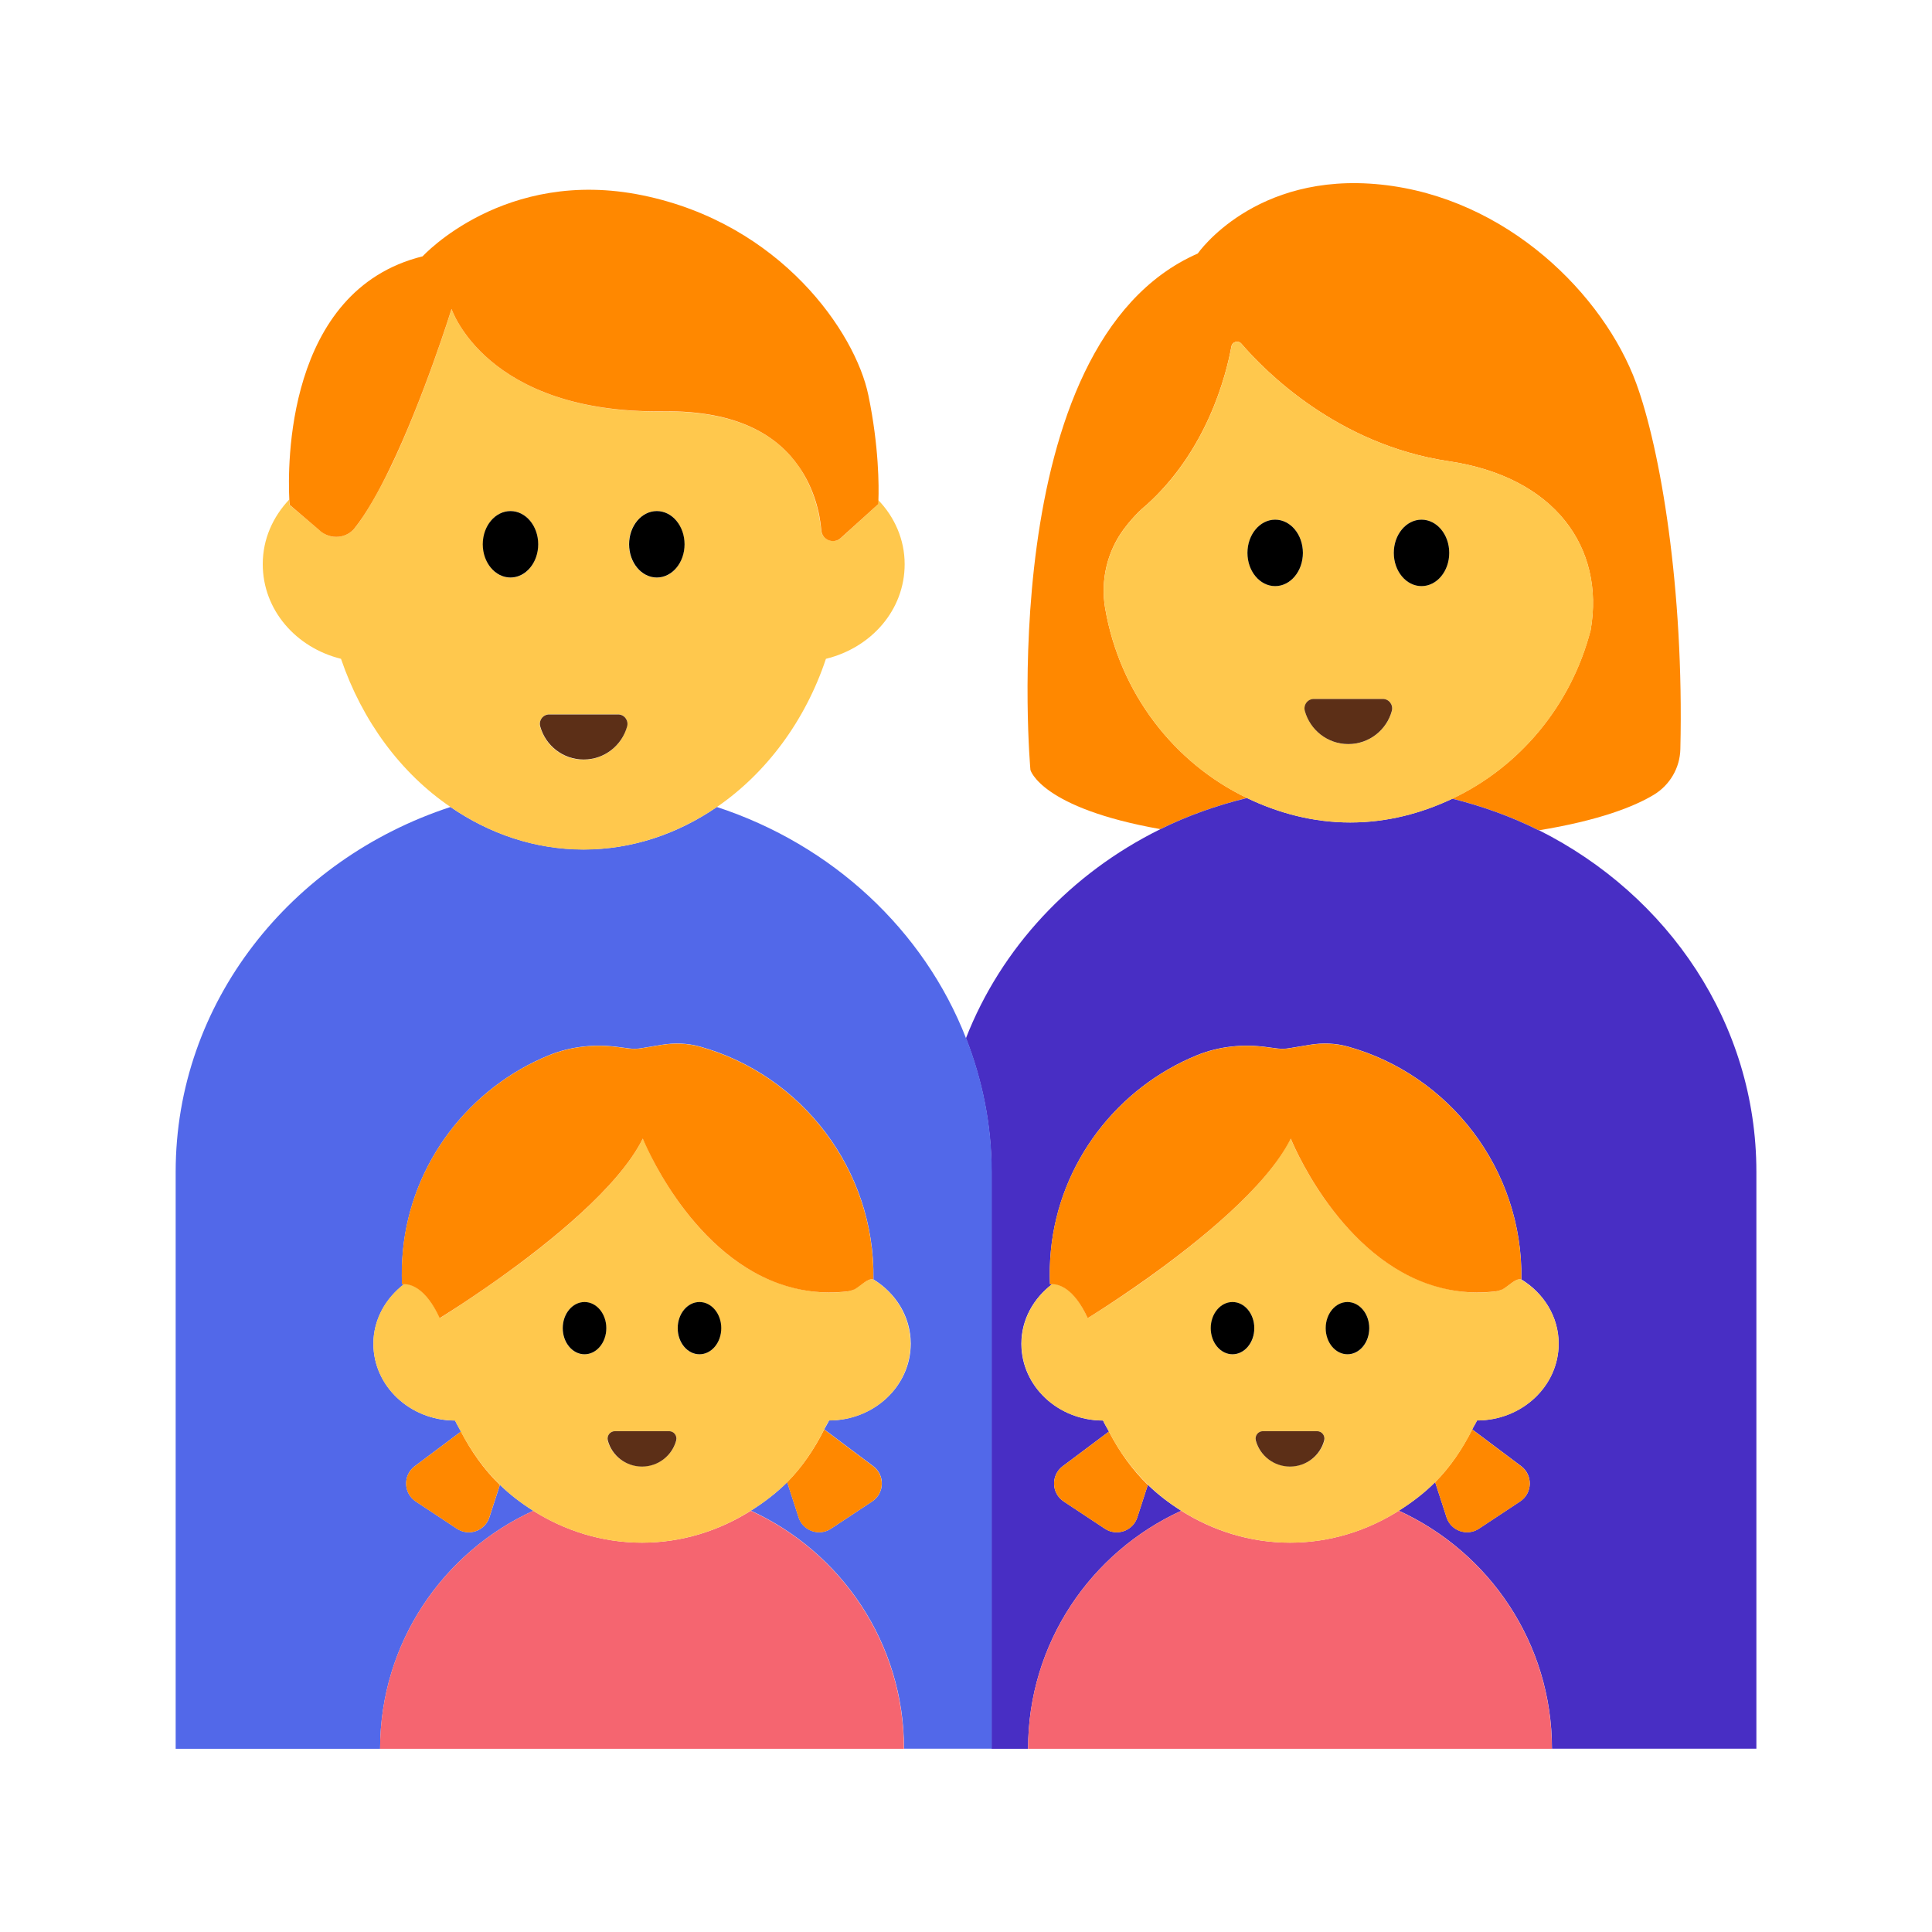 <?xml version="1.0" encoding="UTF-8"?><svg id="Layer_1" xmlns="http://www.w3.org/2000/svg" viewBox="0 0 40 40"><g><path d="M22.881,12.595c-.099-.577,.039-1.174,.388-1.643,.238-.319,.45-.482,.45-.482,1.266-1.129,1.664-2.686,1.776-3.298,.018-.099,.141-.132,.207-.056,.481,.56,1.983,2.09,4.293,2.433,2.2,.327,3.232,1.788,2.938,3.493-.404,1.567-1.474,2.836-2.865,3.493,.628,.157,1.229,.374,1.791,.656,1.24-.203,1.974-.489,2.383-.737,.331-.201,.539-.556,.548-.944,.078-3.336-.416-6.215-.914-7.575-.67-1.825-2.669-3.842-5.287-4.114s-3.791,1.428-3.791,1.428c-4.267,1.87-3.464,10.693-3.464,10.693,0,0,.214,.786,2.69,1.224,.563-.277,1.164-.492,1.793-.645-1.508-.723-2.634-2.169-2.936-3.927Z" style="fill:#f80;"/><path d="M31.86,17.192c-.562-.282-1.163-.499-1.791-.656-.647,.306-1.357,.492-2.114,.492-.766,0-1.484-.192-2.138-.506-.628,.153-1.23,.367-1.793,.645-1.851,.913-3.294,2.455-4.025,4.327,.337,.864,.53,1.793,.53,2.767v11.946h.756c0-2.19,1.301-4.073,3.171-4.928-.248-.156-.481-.334-.691-.537l-.218,.673c-.091,.281-.425,.398-.672,.235l-.851-.563c-.258-.171-.269-.545-.022-.731l.958-.718c-.04-.077-.088-.148-.123-.227-.934-.002-1.691-.713-1.691-1.59,0-.503,.254-.945,.642-1.237-.029,0-.049,.003-.049,.003-.01-.225-.004-.455,.018-.687,.172-1.83,1.381-3.384,3.028-4.054,.452-.184,.948-.234,1.432-.169l.219,.029c.085,.011,.171,.01,.256-.004l.428-.071c.262-.043,.531-.035,.787,.037,2.093,.582,3.626,2.535,3.592,4.817l-.007,0c.467,.283,.779,.774,.779,1.334,0,.877-.757,1.588-1.691,1.59-.029,.064-.069,.122-.1,.185l1.014,.761c.247,.186,.236,.56-.022,.731l-.851,.563c-.247,.163-.581,.046-.672-.235l-.236-.728c-.225,.227-.481,.42-.752,.591,1.869,.856,3.171,2.738,3.171,4.928h4.232v-11.946c0-3.067-1.825-5.728-4.502-7.07Z" style="fill:#482ec4;"/><path d="M32.934,13.043c.294-1.705-.738-3.167-2.938-3.493-2.31-.343-3.812-1.873-4.293-2.433-.065-.076-.189-.043-.207,.056-.112,.612-.51,2.169-1.776,3.298,0,0-.212,.162-.45,.482-.35,.469-.487,1.067-.388,1.643,.302,1.758,1.428,3.204,2.936,3.927,.654,.313,1.371,.506,2.138,.506,.757,0,1.467-.186,2.114-.492,1.391-.658,2.461-1.927,2.865-3.493Zm-3.503-2.284c.317,0,.574,.308,.574,.688,0,.38-.257,.688-.574,.688-.317,0-.574-.308-.574-.688,0-.38,.257-.688,.574-.688Zm-2.229,3.713h1.429c.129,0,.22,.124,.186,.248-.108,.395-.47,.686-.9,.686-.43,0-.792-.291-.9-.686-.034-.124,.057-.248,.186-.248Zm-.8-3.713c.317,0,.574,.308,.574,.688,0,.38-.257,.688-.574,.688-.317,0-.574-.308-.574-.688,0-.38,.257-.688,.574-.688Z" style="fill:#ffc84d;"/><ellipse cx="26.401" cy="11.447" rx=".574" ry=".688"/><path d="M29.431,12.135c.317,0,.574-.308,.574-.688,0-.38-.257-.688-.574-.688-.317,0-.574,.308-.574,.688,0,.38,.257,.688,.574,.688Z"/><path d="M27.916,15.405c.43,0,.792-.291,.9-.686,.034-.124-.057-.248-.186-.248h-1.429c-.129,0-.22,.124-.186,.248,.109,.395,.47,.686,.9,.686Z" style="fill:#5c2f17;"/></g><g><path d="M20,21.494c-.874-2.24-2.771-4.004-5.158-4.786-.808,.555-1.748,.879-2.758,.879s-1.95-.324-2.758-.879c-3.309,1.083-5.689,4.052-5.689,7.553v11.946H7.87c0-2.19,1.301-4.073,3.171-4.928-.248-.156-.481-.334-.691-.537l-.218,.673c-.091,.281-.425,.398-.672,.235l-.851-.563c-.258-.171-.269-.545-.022-.731l.958-.718c-.04-.077-.088-.148-.123-.227-.934-.002-1.691-.713-1.691-1.59,0-.503,.254-.945,.642-1.237-.029,0-.049,.003-.049,.003-.01-.225-.004-.455,.018-.687,.172-1.83,1.381-3.384,3.028-4.054,.452-.184,.948-.234,1.432-.169l.219,.029c.085,.011,.171,.01,.256-.004l.428-.071c.262-.043,.531-.035,.787,.037,2.093,.582,3.626,2.535,3.592,4.817l-.007,0c.467,.283,.779,.774,.779,1.334,0,.877-.757,1.588-1.691,1.59-.029,.064-.069,.122-.1,.185l1.014,.761c.247,.186,.236,.56-.022,.731l-.851,.563c-.247,.163-.581,.046-.672-.235l-.236-.728c-.225,.227-.481,.42-.752,.591,1.869,.856,3.171,2.738,3.171,4.928h1.816v-11.946c0-.974-.193-1.904-.53-2.767Z" style="fill:#5268e9;"/><path d="M18.18,10.35v.09l-.77,.7c-.15,.13-.39,.04-.41-.16-.03-.36-.15-.86-.46-1.32-.43-.62-1.24-1.16-2.81-1.14-3.67,.04-4.38-2.12-4.38-2.12,0,0-.58,1.86-1.28,3.31-.24,.48-.48,.91-.72,1.22-.18,.22-.51,.25-.72,.06l-.64-.54v-.11c-.34,.36-.55,.82-.55,1.34,0,.95,.69,1.73,1.62,1.96,.44,1.29,1.24,2.37,2.27,3.07,.8,.55,1.74,.88,2.75,.88s1.95-.33,2.76-.88c1.02-.7,1.83-1.78,2.26-3.07,.94-.23,1.63-1.01,1.63-1.96,0-.51-.21-.98-.55-1.33Zm-7.61,1.61c-.32,0-.57-.31-.57-.69s.25-.69,.57-.69,.57,.31,.57,.69-.25,.69-.57,.69Zm1.51,3.77c-.43,0-.79-.29-.9-.69-.03-.12,.06-.25,.19-.25h1.43c.13,0,.22,.13,.18,.25-.1,.4-.47,.69-.9,.69Zm1.52-3.77c-.32,0-.58-.31-.58-.69s.26-.69,.58-.69c.32,0,.57,.31,.57,.69s-.25,.69-.57,.69Z" style="fill:#ffc84d;"/><path d="M10.569,11.957c.317,0,.574-.308,.574-.688,0-.38-.257-.688-.574-.688-.317,0-.574,.308-.574,.688,0,.38,.257,.688,.574,.688Z"/><ellipse cx="13.599" cy="11.269" rx=".574" ry=".688"/><path d="M6.629,10.993c.215,.183,.543,.159,.718-.063,.243-.31,.488-.744,.72-1.222,.704-1.453,1.282-3.312,1.282-3.312,0,0,.71,2.167,4.386,2.12,1.562-.02,2.373,.52,2.805,1.144,.316,.456,.435,.956,.465,1.322,.017,.199,.254,.291,.402,.157l.776-.702s.002-.038,.004-.092c.009-.259,.014-1.091-.209-2.165-.269-1.297-1.811-3.549-4.675-4.136-2.864-.588-4.553,1.263-4.553,1.263-2.849,.704-2.793,4.37-2.76,5.032,.003,.066,.007,.113,.007,.113l.634,.541Z" style="fill:#f80;"/><path d="M12.084,15.725c.43,0,.791-.29,.9-.685,.034-.124-.057-.248-.186-.248h-1.427c-.129,0-.221,.124-.186,.248,.109,.395,.47,.685,.9,.685Z" style="fill:#5c2f17;"/></g><g><path d="M28.96,31.279c-.654,.412-1.422,.66-2.252,.66s-1.598-.248-2.252-.66c-1.869,.856-3.171,2.738-3.171,4.928h10.845c0-2.19-1.301-4.073-3.171-4.928Z" style="fill:#f56570;"/><path d="M22.96,29.639l-.958,.718c-.247,.186-.236,.56,.022,.731l.851,.563c.247,.163,.581,.046,.672-.235l.218-.673c-.328-.318-.593-.694-.805-1.103Z" style="fill:#f80;"/><path d="M29.948,31.416c.091,.281,.425,.398,.672,.235l.851-.563c.258-.171,.269-.545,.022-.731l-1.014-.761c-.202,.402-.452,.775-.766,1.091l.236,.728Z" style="fill:#f80;"/><path d="M31.49,26.49c-.11-.03-.23,.12-.38,.2-.06,.03-.11,.04-.16,.05-.52,.06-.99-.02-1.41-.17-1.89-.67-2.82-3-2.82-3-.49,1.01-1.93,2.16-2.98,2.91-.69,.49-1.22,.81-1.22,.81-.29-.64-.62-.71-.73-.71-.39,.3-.64,.74-.64,1.24,0,.88,.75,1.59,1.69,1.59,.03,.08,.08,.15,.12,.23,.21,.41,.48,.78,.81,1.1,.21,.21,.44,.38,.69,.54,.65,.41,1.42,.66,2.25,.66,.83,0,1.6-.25,2.25-.66,.27-.17,.53-.37,.75-.59,.32-.32,.57-.69,.77-1.09,.03-.07,.07-.12,.1-.19,.93,0,1.69-.71,1.69-1.59,0-.56-.31-1.05-.78-1.33Zm-5.97,1.55c-.25,0-.45-.24-.45-.54s.2-.54,.45-.54,.45,.24,.45,.54-.2,.54-.45,.54Zm1.19,2.32c-.34,0-.62-.22-.71-.53-.03-.1,.05-.2,.15-.2h1.12c.1,0,.17,.1,.15,.2-.09,.31-.37,.53-.71,.53Zm1.19-2.32c-.25,0-.45-.24-.45-.54s.2-.54,.45-.54,.45,.24,.45,.54-.2,.54-.45,.54Z" style="fill:#ffc84d;"/><path d="M25.518,28.039c.249,0,.451-.242,.451-.541s-.202-.541-.451-.541c-.249,0-.451,.242-.451,.541s.202,.541,.451,.541Z"/><path d="M27.898,28.039c.249,0,.451-.242,.451-.541s-.202-.541-.451-.541c-.249,0-.451,.242-.451,.541s.202,.541,.451,.541Z"/><path d="M26.708,30.364c.338,0,.622-.228,.707-.538,.027-.098-.045-.195-.146-.195h-1.122c-.101,0-.173,.097-.146,.195,.085,.311,.37,.538,.707,.538Z" style="fill:#5c2f17;"/><path d="M22.521,27.289s.529-.323,1.217-.812c1.055-.751,2.487-1.897,2.986-2.904,0,0,.924,2.322,2.812,3,.422,.152,.892,.223,1.411,.165,.049-.005,.106-.02,.162-.044,.146-.083,.269-.231,.382-.206l.007-0c.034-2.282-1.499-4.235-3.592-4.817-.256-.071-.525-.08-.787-.037l-.428,.071c-.085,.014-.171,.015-.256,.004l-.219-.029c-.484-.065-.98-.015-1.432,.169-1.648,.67-2.856,2.224-3.028,4.054-.022,.232-.027,.461-.018,.687,0,0,.02-.003,.049-.003,.117,0,.438,.063,.733,.704Z" style="fill:#f80;"/></g><g><path d="M15.544,31.279c-.654,.412-1.422,.66-2.252,.66s-1.598-.248-2.252-.66c-1.869,.856-3.171,2.738-3.171,4.928h10.845c0-2.19-1.301-4.073-3.171-4.928Z" style="fill:#f56570;"/><path d="M9.544,29.639l-.958,.718c-.247,.186-.236,.56,.022,.731l.851,.563c.247,.163,.581,.046,.672-.235l.218-.673c-.328-.318-.593-.694-.805-1.103Z" style="fill:#f80;"/><path d="M16.532,31.416c.091,.281,.425,.398,.672,.235l.851-.563c.258-.171,.269-.545,.022-.731l-1.014-.761c-.202,.402-.452,.775-.766,1.091l.236,.728Z" style="fill:#f80;"/><path d="M18.08,26.49c-.12-.03-.24,.12-.39,.2-.05,.03-.11,.04-.16,.05-.52,.06-.99-.02-1.41-.17-1.89-.67-2.81-3-2.81-3-.5,1.01-1.93,2.16-2.99,2.91-.69,.49-1.21,.81-1.21,.81-.3-.64-.62-.71-.74-.71-.39,.3-.64,.74-.64,1.24,0,.88,.76,1.59,1.69,1.59,.04,.08,.08,.15,.12,.23,.22,.41,.48,.78,.81,1.1,.21,.21,.44,.38,.69,.54,.65,.41,1.42,.66,2.25,.66,.83,0,1.6-.25,2.25-.66,.28-.17,.53-.37,.76-.59,.31-.32,.56-.69,.76-1.09,.03-.07,.07-.12,.1-.19,.94,0,1.69-.71,1.69-1.59,0-.56-.31-1.05-.77-1.33Zm-5.98,1.55c-.25,0-.45-.24-.45-.54s.2-.54,.45-.54,.45,.24,.45,.54-.2,.54-.45,.54Zm1.19,2.32c-.34,0-.62-.22-.71-.53-.02-.1,.05-.2,.15-.2h1.12c.1,0,.18,.1,.15,.2-.09,.31-.37,.53-.71,.53Zm1.19-2.32c-.25,0-.45-.24-.45-.54s.2-.54,.45-.54,.45,.24,.45,.54-.2,.54-.45,.54Z" style="fill:#ffc84d;"/><path d="M12.102,28.039c.249,0,.451-.242,.451-.541s-.202-.541-.451-.541c-.249,0-.451,.242-.451,.541s.202,.541,.451,.541Z"/><path d="M14.482,28.039c.249,0,.451-.242,.451-.541s-.202-.541-.451-.541c-.249,0-.451,.242-.451,.541s.202,.541,.451,.541Z"/><path d="M13.292,30.364c.338,0,.622-.228,.707-.538,.027-.098-.045-.195-.146-.195h-1.122c-.101,0-.173,.097-.146,.195,.085,.311,.37,.538,.707,.538Z" style="fill:#5c2f17;"/><path d="M9.105,27.289s.529-.323,1.217-.812c1.055-.751,2.487-1.897,2.986-2.904,0,0,.924,2.322,2.812,3,.422,.152,.892,.223,1.411,.165,.049-.005,.106-.02,.162-.044,.146-.083,.269-.231,.382-.206l.007-0c.034-2.282-1.499-4.235-3.592-4.817-.256-.071-.525-.08-.787-.037l-.428,.071c-.085,.014-.171,.015-.256,.004l-.219-.029c-.484-.065-.98-.015-1.432,.169-1.648,.67-2.856,2.224-3.028,4.054-.022,.232-.027,.461-.018,.687,0,0,.02-.003,.049-.003,.117,0,.438,.063,.733,.704Z" style="fill:#f80;"/></g></svg>